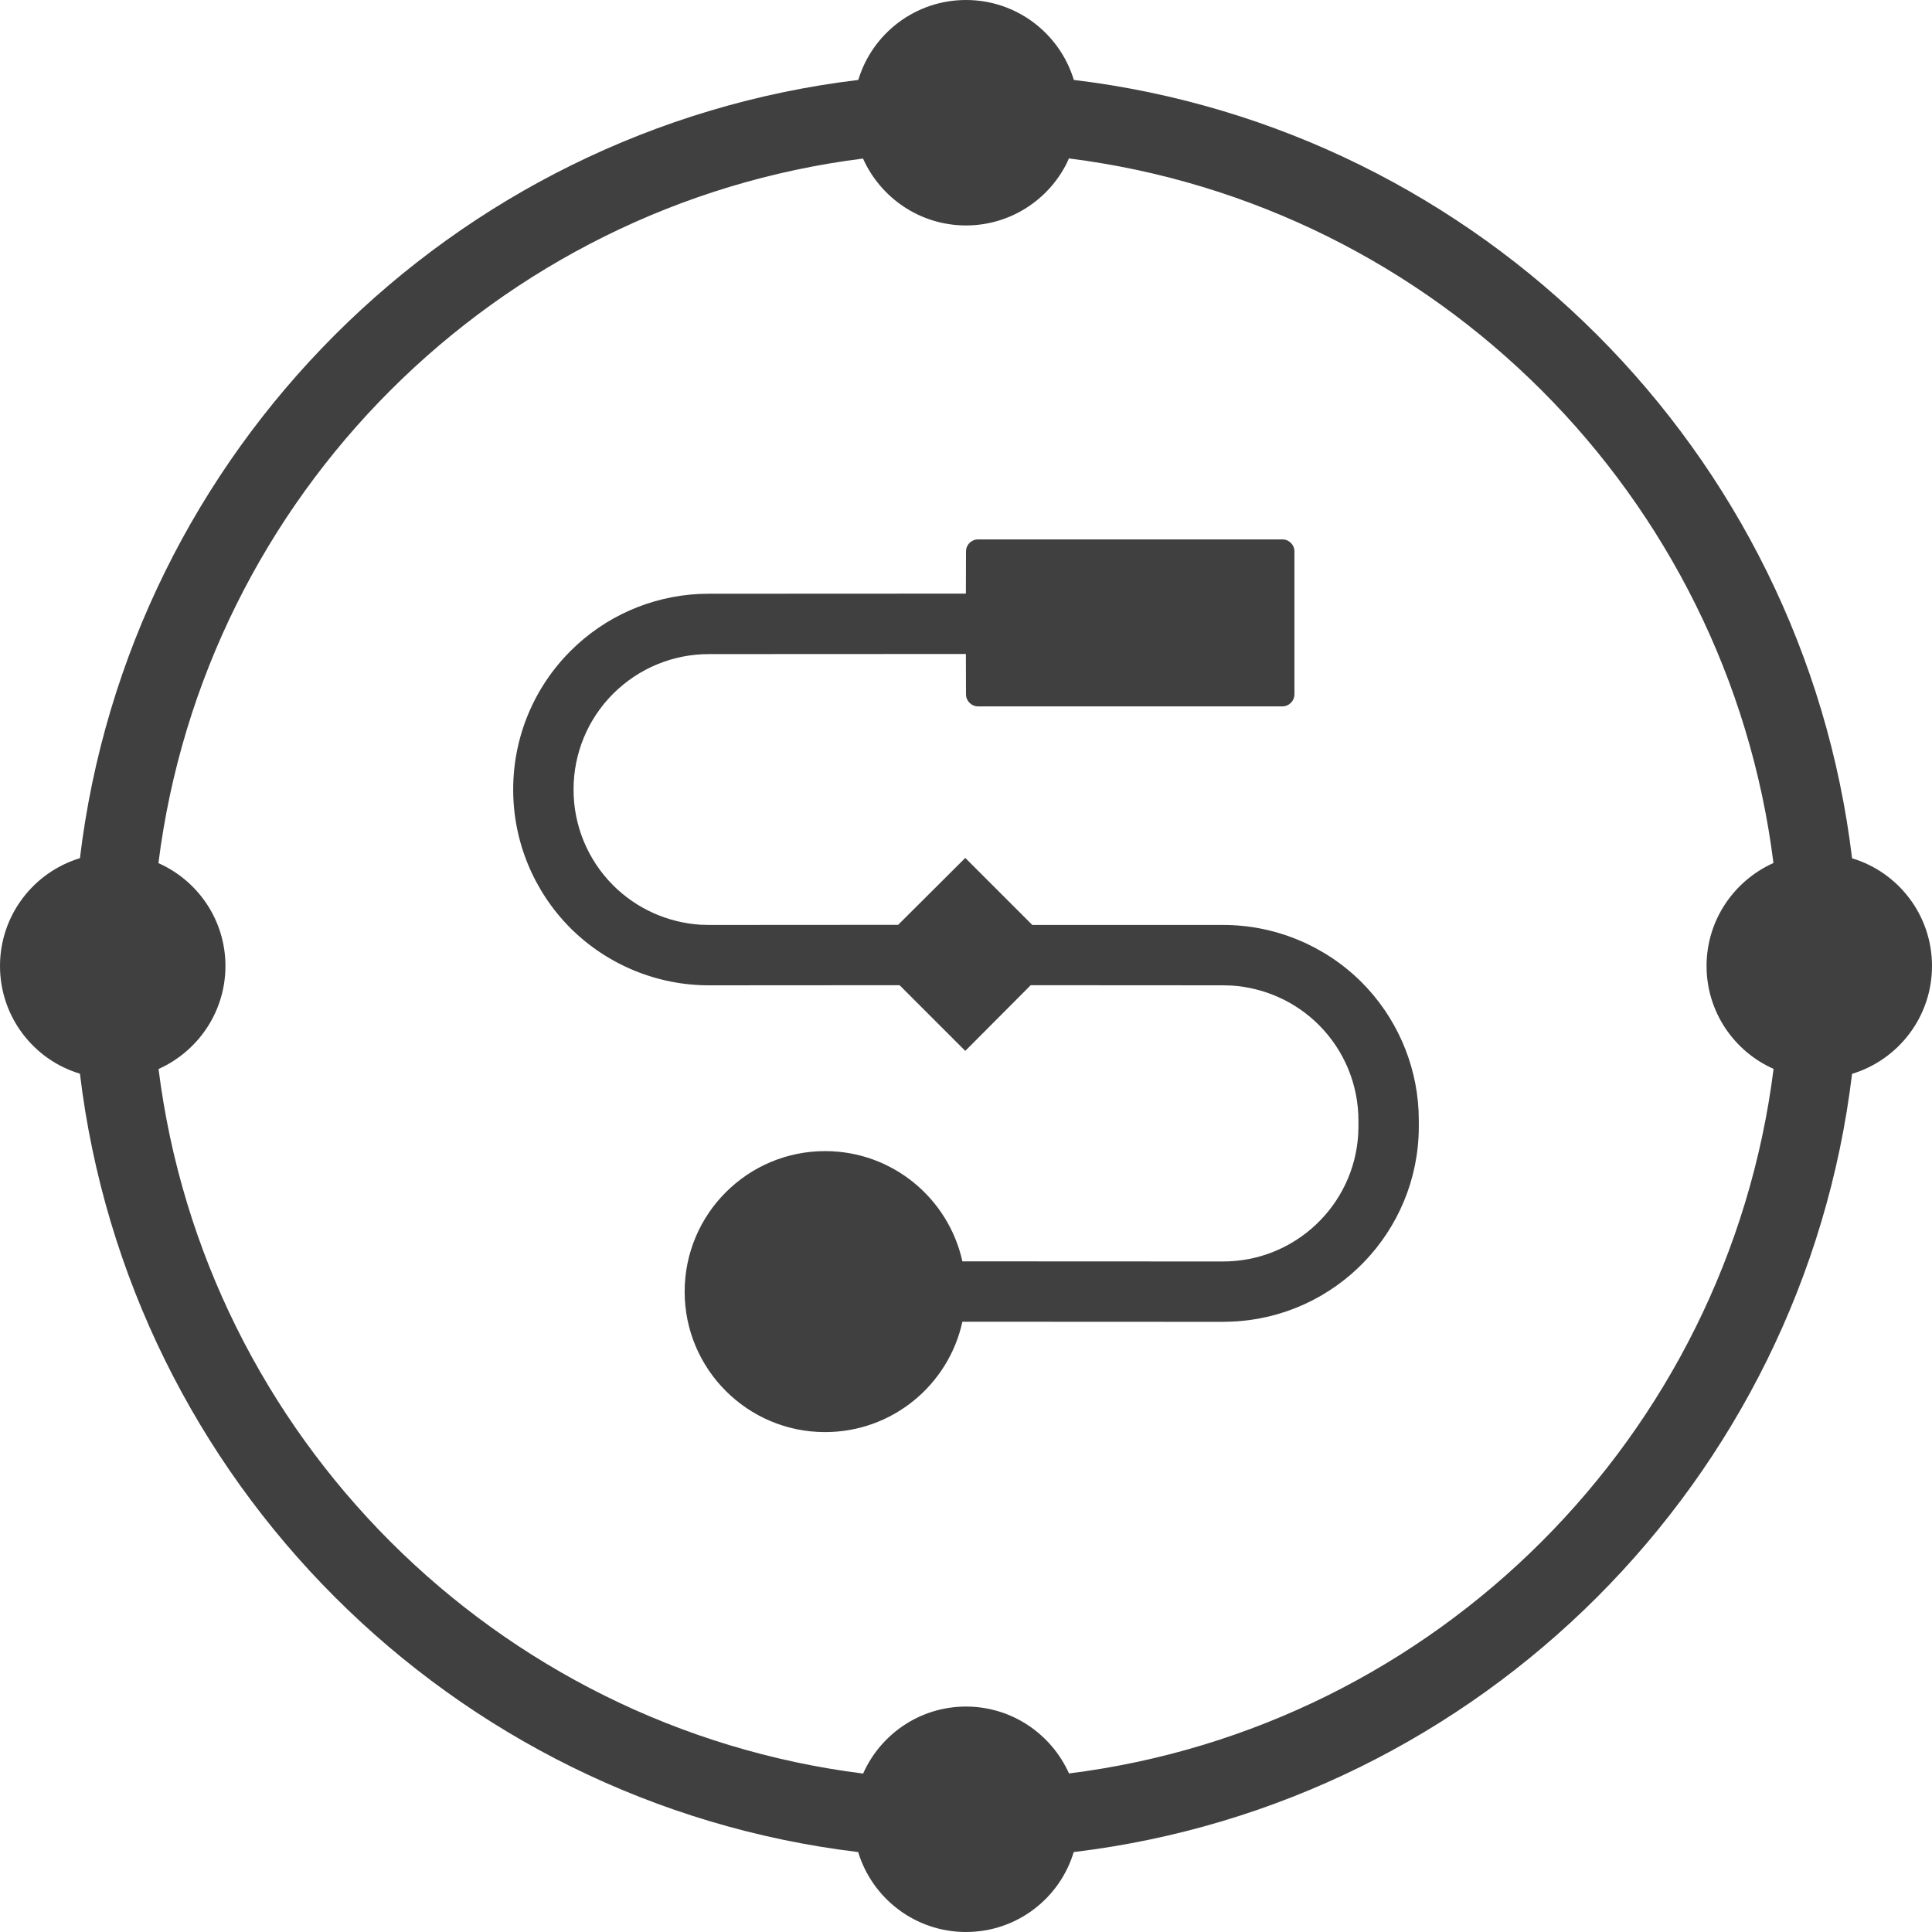 <svg xmlns="http://www.w3.org/2000/svg" viewBox="0 0 16 16">
  <g>
    <path fill="#404040" fill-rule="evenodd" d="M8,-8.8817842e-16 C8.421,-8.8817842e-16 8.777,0.279 8.893,0.662 C12.261,1.067 14.933,3.739 15.338,7.108 C15.721,7.223 16,7.579 16,8 C16,8.421 15.721,8.777 15.338,8.893 C14.933,12.261 12.261,14.933 8.892,15.338 C8.777,15.721 8.421,16 8,16 C7.579,16 7.223,15.721 7.107,15.338 C3.739,14.933 1.067,12.261 0.662,8.892 C0.279,8.777 -8.8817842e-16,8.421 -8.8817842e-16,8 C-8.8817842e-16,7.579 0.279,7.223 0.662,7.107 C1.067,3.739 3.739,1.067 7.108,0.662 C7.223,0.279 7.579,-8.8817842e-16 8,-8.8817842e-16 Z M8.852,1.312 L8.838,1.344 C8.687,1.653 8.368,1.867 8,1.867 C7.62,1.867 7.293,1.639 7.147,1.313 C4.106,1.695 1.695,4.106 1.312,7.148 C1.639,7.293 1.867,7.62 1.867,8 C1.867,8.38 1.639,8.707 1.313,8.853 C1.695,11.894 4.106,14.305 7.148,14.688 C7.293,14.361 7.62,14.133 8,14.133 C8.38,14.133 8.707,14.361 8.853,14.687 C11.894,14.305 14.305,11.894 14.688,8.852 C14.361,8.707 14.133,8.38 14.133,8 C14.133,7.62 14.361,7.293 14.687,7.147 C14.305,4.106 11.894,1.695 8.852,1.312 Z M10.62,4.467 C10.675,4.467 10.72,4.511 10.72,4.567 L10.72,5.75 C10.72,5.805 10.675,5.85 10.62,5.85 L8.1,5.85 C8.045,5.85 8,5.805 8,5.75 L7.999,5.416 L5.873,5.417 C5.575,5.416 5.29,5.534 5.079,5.744 C4.868,5.954 4.75,6.239 4.75,6.537 C4.749,6.835 4.867,7.121 5.078,7.332 C5.271,7.525 5.528,7.64 5.799,7.658 L5.873,7.66 L7.438,7.659 L7.994,7.105 L8.549,7.66 L10.126,7.66 C10.557,7.659 10.971,7.83 11.276,8.134 C11.56,8.419 11.728,8.798 11.748,9.198 L11.75,9.283 L11.75,9.335 C11.746,10.204 11.058,10.91 10.199,10.945 L10.127,10.947 L7.97,10.946 C7.856,11.469 7.39,11.86 6.833,11.86 C6.191,11.86 5.67,11.339 5.67,10.697 C5.67,10.054 6.191,9.533 6.833,9.533 C7.39,9.533 7.855,9.924 7.97,10.446 L10.127,10.447 C10.724,10.448 11.213,9.982 11.248,9.395 L11.25,9.333 L11.25,9.283 C11.251,8.985 11.133,8.699 10.922,8.488 C10.729,8.295 10.472,8.18 10.201,8.162 L10.127,8.16 L8.536,8.159 L7.994,8.703 L7.45,8.159 L5.874,8.16 C5.443,8.161 5.029,7.99 4.724,7.686 C4.42,7.381 4.249,6.967 4.25,6.537 C4.25,6.106 4.421,5.694 4.726,5.39 C5.01,5.106 5.389,4.939 5.788,4.919 L5.873,4.917 L7.999,4.916 L8,4.567 C8,4.511 8.045,4.467 8.1,4.467 L10.62,4.467 Z"/>
  </g>
</svg>
